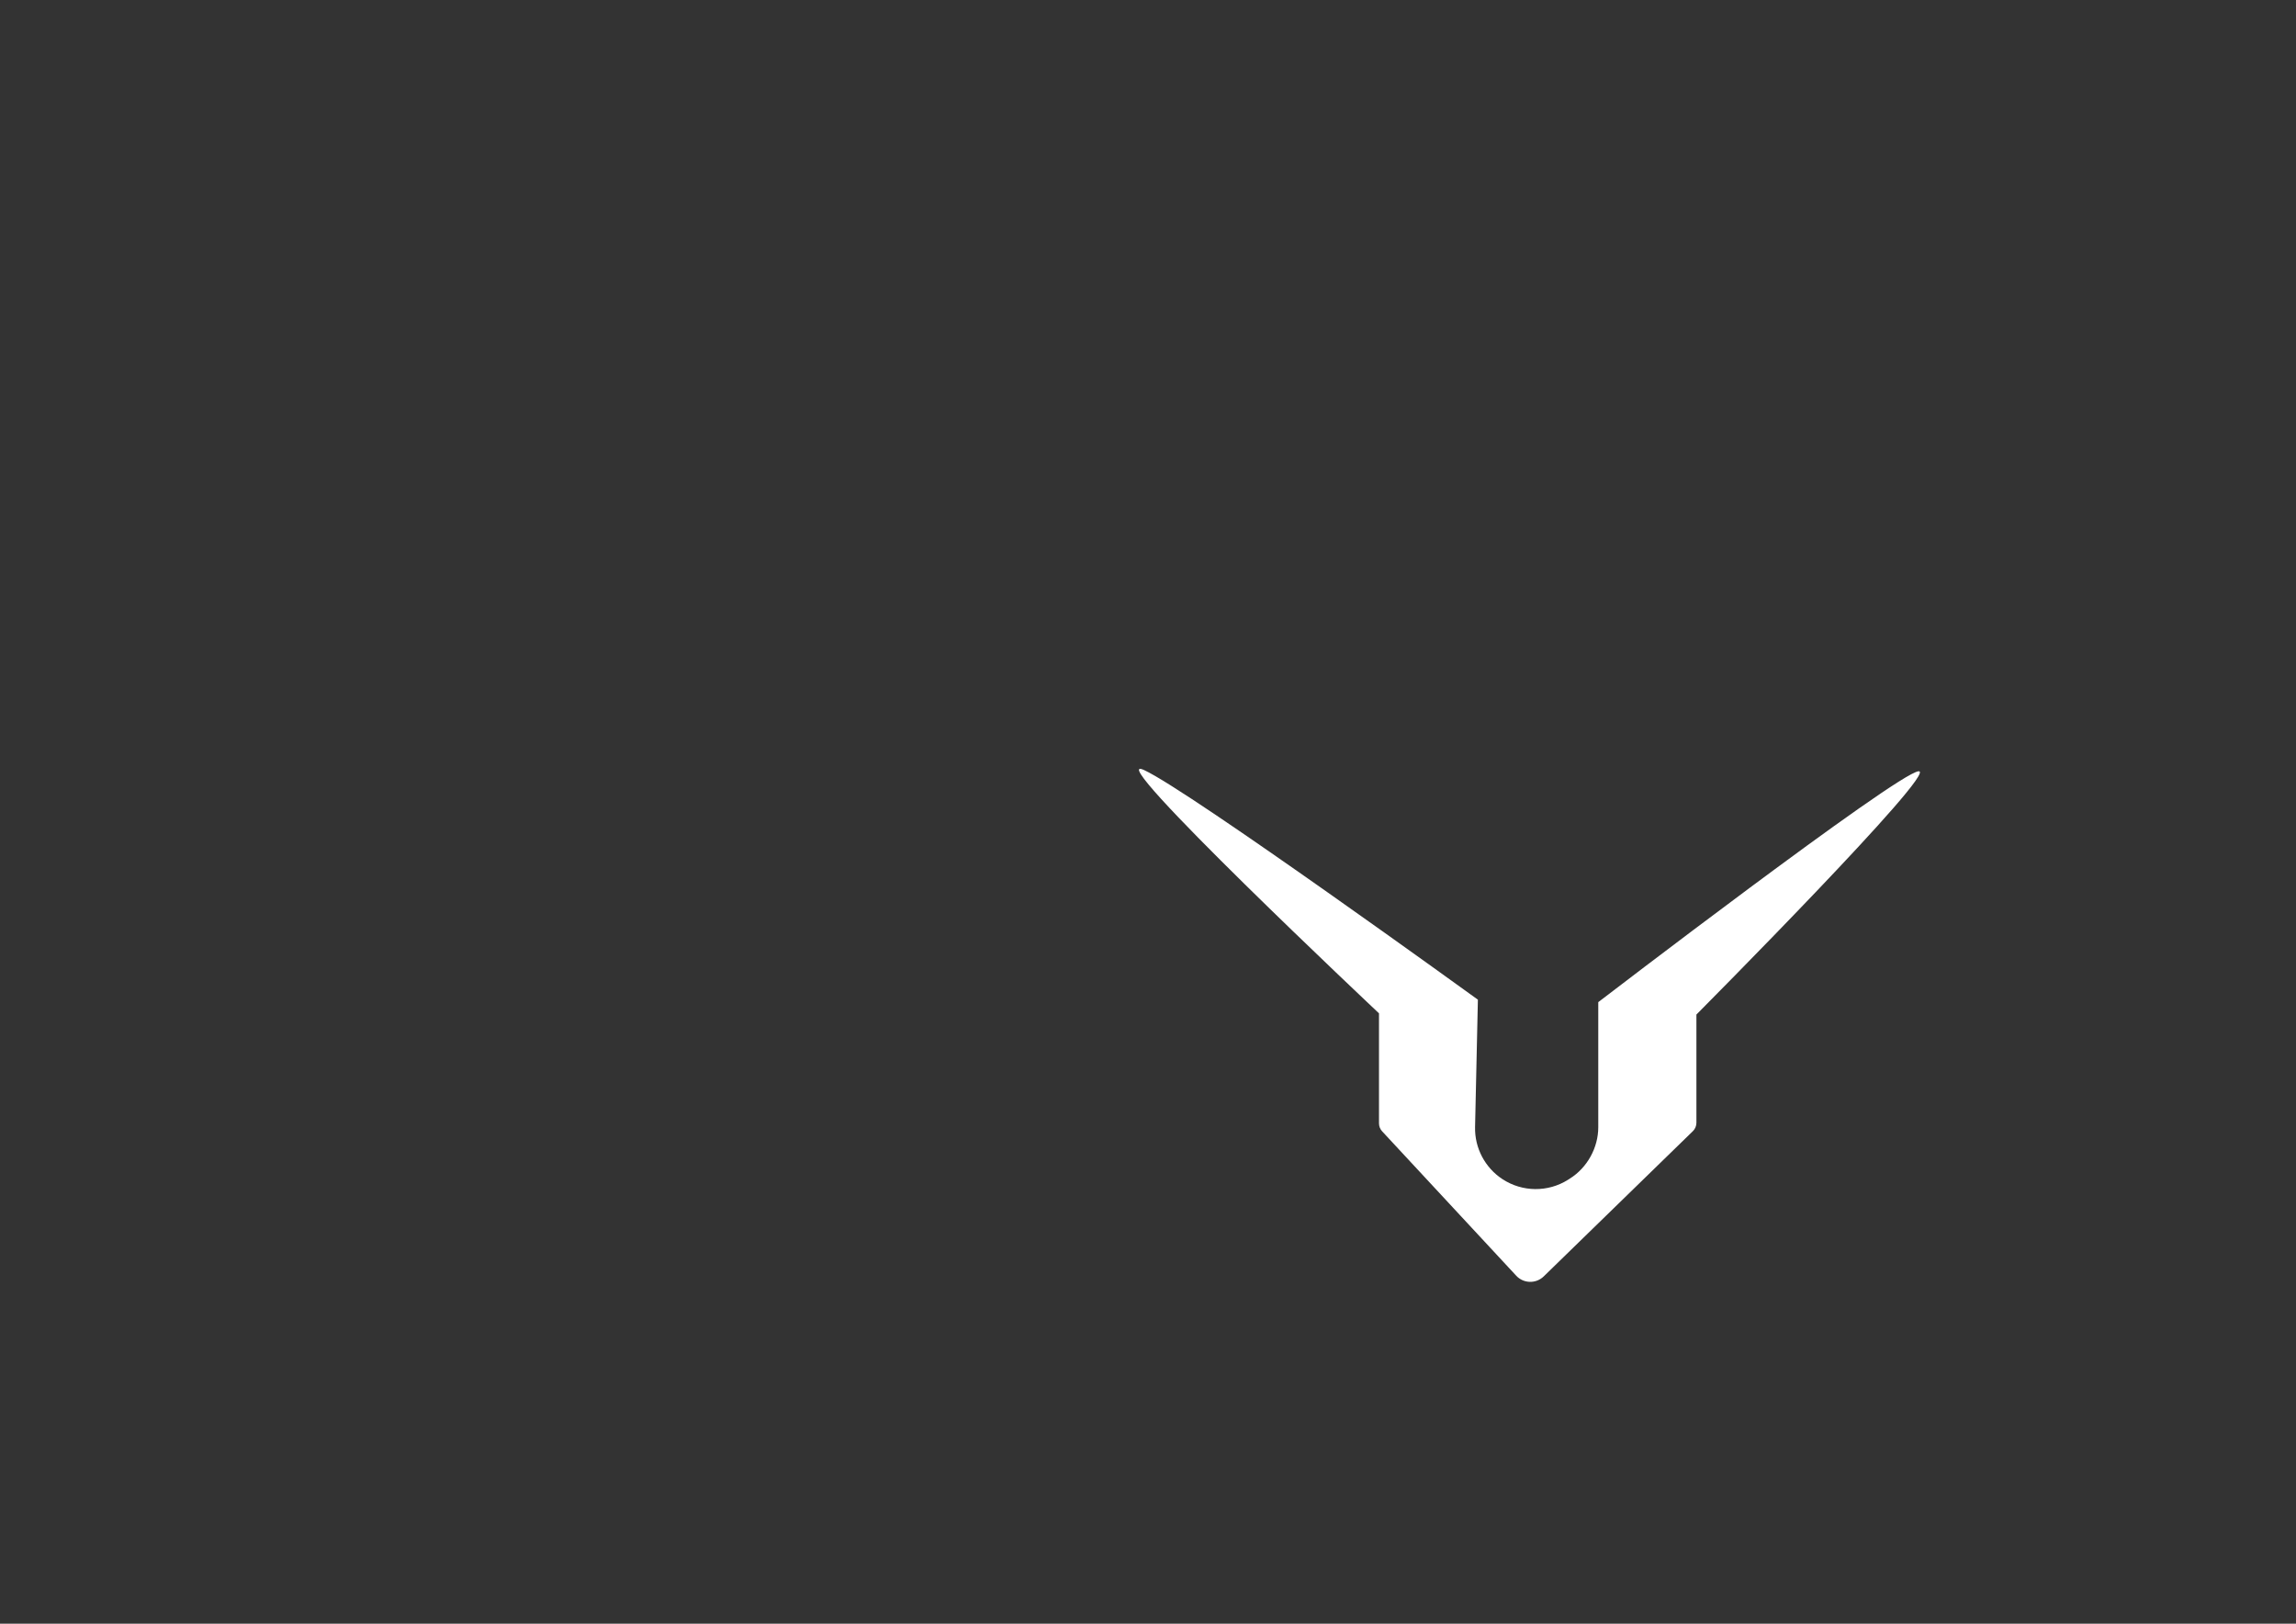 <svg xmlns="http://www.w3.org/2000/svg" xmlns:undefined="http://sodipodi.sourceforge.net/DTD/sodipodi-0.dtd" xml:space="preserve" version="1.1" viewBox="10.5 1.5 841.89 595.28">
 <rect x="10.5" y="1.5" width="841.89" height="595.28" fill="#333333" stroke="none"/>
 <defs id="defs6">
  <clipPath id="clipPath16" clipPathUnits="userSpaceOnUse">
   <path id="path14" d="m10.5,596.776l841.89,0l0,-595.276l-841.89,0l0,595.276z"/>
  </clipPath>
 </defs>
 <g>
  <title>Layer 1</title>
  <g transform="matrix(14.563 0 0 -14.563 -1341.89 7068.3)" id="g18">
   <path fill-rule="nonzero" fill="#ffffff" id="path20" d="m130.696,455.572l0,0c0.5,-0.327 1.144,-0.333 1.649,-0.015l0.047,0.03c0.445,0.279 0.715,0.786 0.715,1.293l0,3.149c0,0 7.5,5.75 8.063,5.812c0.562,0.063 -5.592,-6.125 -5.592,-6.125l0,-2.724c0,-0.08 -0.032,-0.156 -0.09,-0.212l-3.755,-3.656c-0.195,-0.189 -0.508,-0.181 -0.692,0.018l-3.376,3.635c-0.051,0.055 -0.079,0.127 -0.079,0.201l0,2.769c0,0 -7.073,6.657 -5.916,6.125c1.156,-0.531 8.406,-5.781 8.406,-5.781l-0.071,-3.207c-0.012,-0.527 0.25,-1.023 0.691,-1.312"/>
  </g>
 </g>
</svg>